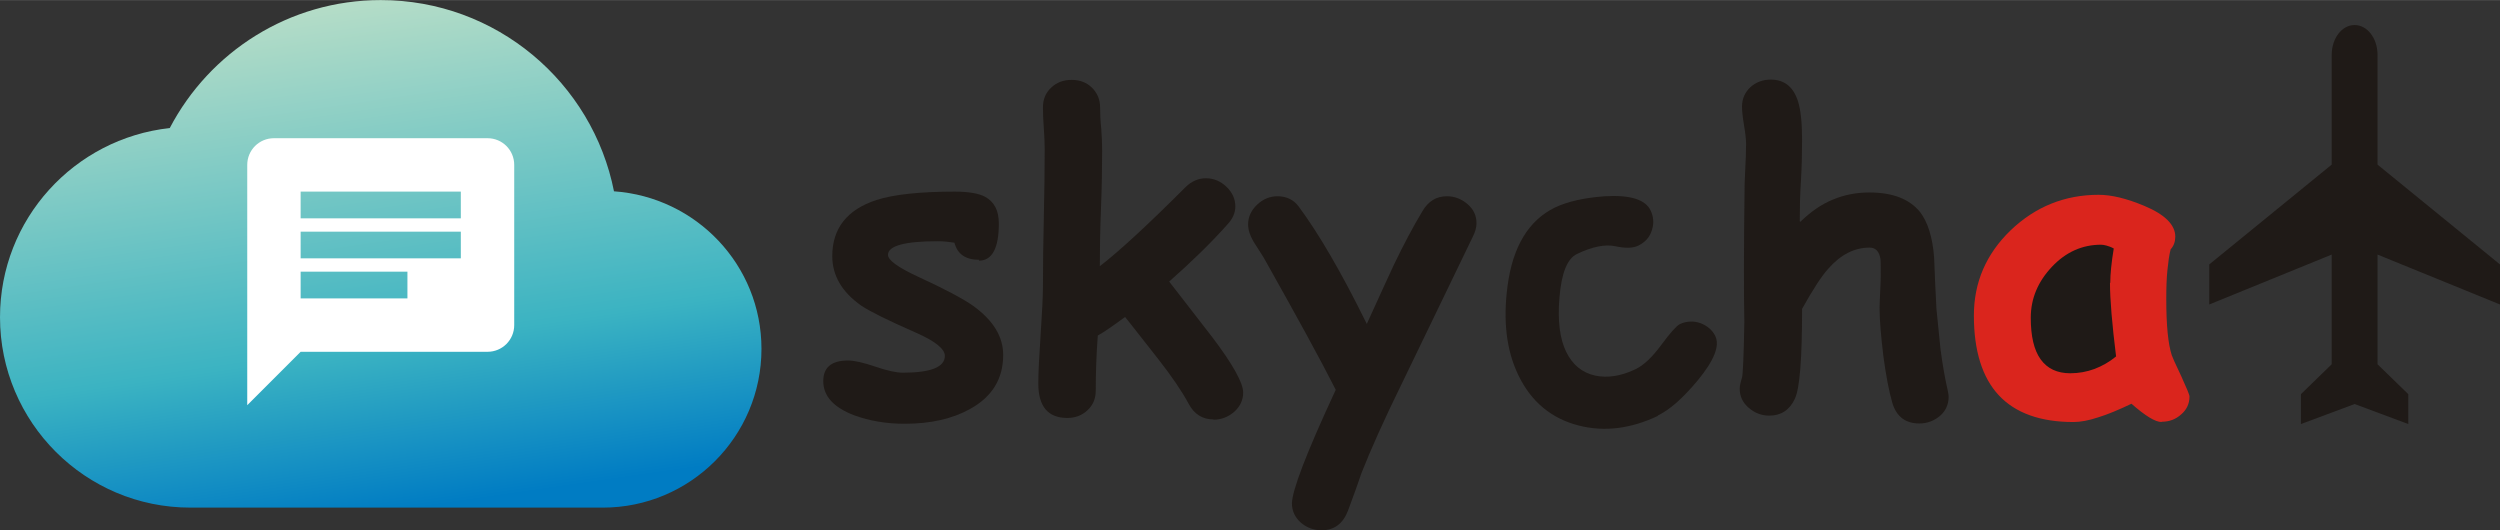 <?xml version="1.0" encoding="UTF-8"?>
<!DOCTYPE svg PUBLIC "-//W3C//DTD SVG 1.1//EN" "http://www.w3.org/Graphics/SVG/1.1/DTD/svg11.dtd">
<!-- Creator: CorelDRAW -->
<svg xmlns="http://www.w3.org/2000/svg" xml:space="preserve" width="8.405in" height="1.783in" style="shape-rendering:geometricPrecision; text-rendering:geometricPrecision; image-rendering:optimizeQuality; fill-rule:evenodd; clip-rule:evenodd"
viewBox="0 0 8.615 1.827"
 xmlns:xlink="http://www.w3.org/1999/xlink">
 <rect x="0" y="0" width="8.615" height="1.827" fill="#333333" stroke="none"/>
 <defs>
  <style type="text/css">
   <![CDATA[
    .fil0 {fill:#1F1A17}
    .fil1 {fill:#DA251D}
    .fil3 {fill:white}
    .fil2 {fill:url(#id0)}
   ]]>
  </style>
  <linearGradient id="id0" gradientUnits="userSpaceOnUse" x1="1.185" y1="-0.001" x2="1.439" y2="1.751">
   <stop offset="0" style="stop-color:#B6DDC7"/>
   <stop offset="0.678" style="stop-color:#3BB3C2"/>
   <stop offset="1" style="stop-color:#007CC3"/>
  </linearGradient>
 </defs>
 <g id="Layer_x0020_1">
  <g id="_136686328">
   <path id="_94133296" class="fil0" d="M8.615 1.049l0 -0.138 -0.422 -0.344 0 -0.378c0,-0.057 -0.035,-0.103 -0.079,-0.103 -0.044,0 -0.079,0.046 -0.079,0.103l0 0.378 -0.422 0.344 0 0.138 0.422 -0.172 0 0.378 -0.106 0.103 0 0.103 0.185 -0.069 0.185 0.069 0 -0.103 -0.106 -0.103 0 -0.378 0.422 0.172z"/>
   <path id="_136685584" class="fil1" d="M7.449 1.454c-0.022,0 -0.056,-0.021 -0.104,-0.063 -0.044,0.021 -0.082,0.037 -0.115,0.047 -0.033,0.011 -0.061,0.016 -0.085,0.016 -0.114,0 -0.2,-0.031 -0.257,-0.092 -0.057,-0.061 -0.086,-0.153 -0.086,-0.275 0,-0.114 0.042,-0.212 0.127,-0.294 0.085,-0.081 0.186,-0.122 0.303,-0.122 0.045,0 0.097,0.013 0.157,0.038 0.072,0.03 0.107,0.066 0.107,0.106 0,0.017 -0.005,0.032 -0.016,0.044 -0.005,0.019 -0.008,0.042 -0.011,0.071 -0.003,0.028 -0.004,0.062 -0.004,0.1 0,0.09 0.006,0.154 0.019,0.194 0.001,0.004 0.012,0.029 0.033,0.073 0.018,0.04 0.028,0.063 0.028,0.069 0,0.025 -0.01,0.046 -0.029,0.062 -0.019,0.017 -0.041,0.025 -0.067,0.025z"/>
   <path id="_136694344" class="fil0" d="M7.272 0.974c0,-0.015 0.001,-0.033 0.003,-0.052 0.002,-0.02 0.005,-0.042 0.009,-0.066 -0.009,-0.005 -0.018,-0.008 -0.025,-0.01 -0.007,-0.002 -0.014,-0.003 -0.019,-0.003 -0.064,0 -0.121,0.025 -0.169,0.076 -0.048,0.051 -0.073,0.109 -0.073,0.176 0,0.063 0.011,0.111 0.034,0.143 0.023,0.032 0.057,0.048 0.102,0.048 0.029,0 0.057,-0.005 0.084,-0.015 0.026,-0.01 0.051,-0.024 0.074,-0.043 -0.014,-0.113 -0.021,-0.197 -0.021,-0.253z"/>
   <path id="_136691056" class="fil0" d="M6.204 0.764c0.035,-0.034 0.072,-0.06 0.111,-0.076 0.04,-0.017 0.082,-0.025 0.127,-0.025 0.081,0 0.139,0.023 0.175,0.068 0.026,0.034 0.043,0.087 0.048,0.157 0.002,0.058 0.005,0.117 0.008,0.176 0.008,0.076 0.012,0.123 0.014,0.139 0.007,0.053 0.015,0.099 0.024,0.138 0.002,0.01 0.004,0.019 0.004,0.026 0,0.026 -0.01,0.049 -0.03,0.066 -0.02,0.017 -0.044,0.026 -0.071,0.026 -0.048,0 -0.079,-0.024 -0.093,-0.071 -0.011,-0.038 -0.022,-0.093 -0.031,-0.162 -0.008,-0.067 -0.013,-0.122 -0.013,-0.165 0,-0.012 0.001,-0.03 0.002,-0.054 0.001,-0.024 0.002,-0.042 0.002,-0.054 0,-0.035 -0,-0.055 -0.001,-0.061 -0.004,-0.026 -0.017,-0.039 -0.037,-0.039 -0.053,0 -0.1,0.024 -0.143,0.073 -0.022,0.024 -0.052,0.07 -0.09,0.138 0,0.172 -0.008,0.275 -0.025,0.31 -0.018,0.039 -0.048,0.058 -0.088,0.058 -0.027,0 -0.05,-0.009 -0.071,-0.027 -0.021,-0.018 -0.031,-0.04 -0.031,-0.066 0,-0.009 0.003,-0.022 0.008,-0.038 0.003,-0.01 0.006,-0.075 0.008,-0.192 -0.002,-0.095 -0.002,-0.254 0.001,-0.476l0.001 -0.024c0.003,-0.056 0.004,-0.093 0.004,-0.112 0,-0.015 -0.002,-0.036 -0.007,-0.065 -0.005,-0.029 -0.007,-0.051 -0.007,-0.065 0,-0.027 0.01,-0.049 0.029,-0.067 0.019,-0.017 0.043,-0.026 0.07,-0.026 0.047,0 0.078,0.025 0.094,0.075 0.009,0.029 0.014,0.072 0.014,0.131 0,0.047 -0.001,0.096 -0.004,0.144 -0.003,0.046 -0.004,0.092 -0.004,0.138z"/>
   <path id="_136694392" class="fil0" d="M5.715 1.432c-0.094,0.045 -0.186,0.057 -0.275,0.034 -0.094,-0.024 -0.164,-0.082 -0.208,-0.174 -0.041,-0.085 -0.053,-0.187 -0.037,-0.307 0.018,-0.136 0.073,-0.226 0.163,-0.27 0.044,-0.021 0.102,-0.034 0.173,-0.039 0.086,-0.005 0.139,0.011 0.157,0.049 0.01,0.021 0.012,0.043 0.005,0.066 -0.007,0.025 -0.023,0.043 -0.047,0.055 -0.018,0.009 -0.045,0.01 -0.081,0.002 -0.035,-0.007 -0.079,0.002 -0.131,0.027 -0.033,0.016 -0.053,0.065 -0.06,0.149 -0.007,0.08 0.001,0.143 0.023,0.188 0.022,0.045 0.055,0.072 0.1,0.082 0.042,0.009 0.089,0.002 0.139,-0.022 0.029,-0.014 0.058,-0.042 0.089,-0.084 0.031,-0.042 0.052,-0.065 0.063,-0.071 0.023,-0.011 0.047,-0.012 0.071,-0.004 0.024,0.009 0.042,0.024 0.052,0.045 0.016,0.033 -0.004,0.084 -0.061,0.153 -0.051,0.061 -0.096,0.101 -0.138,0.121z"/>
   <path id="_136699840" class="fil0" d="M5.076 0.814c-0.052,0.108 -0.134,0.277 -0.245,0.507 -0.061,0.124 -0.107,0.227 -0.139,0.308 -0.01,0.029 -0.025,0.073 -0.047,0.131 -0.017,0.044 -0.047,0.067 -0.091,0.067 -0.027,0 -0.051,-0.009 -0.071,-0.026 -0.02,-0.018 -0.031,-0.04 -0.031,-0.066 0,-0.044 0.05,-0.175 0.151,-0.392 -0.052,-0.103 -0.135,-0.254 -0.248,-0.455 -0.011,-0.018 -0.023,-0.036 -0.035,-0.055 -0.013,-0.022 -0.019,-0.042 -0.019,-0.06 0,-0.025 0.01,-0.048 0.031,-0.068 0.02,-0.019 0.044,-0.029 0.07,-0.029 0.031,0 0.056,0.012 0.073,0.035 0.067,0.09 0.146,0.224 0.235,0.405 0.051,-0.112 0.082,-0.18 0.093,-0.203 0.034,-0.071 0.067,-0.133 0.099,-0.186 0.02,-0.034 0.048,-0.051 0.084,-0.051 0.026,0 0.05,0.009 0.071,0.027 0.021,0.018 0.031,0.04 0.031,0.066 0,0.014 -0.004,0.029 -0.012,0.045z"/>
   <path id="_136699480" class="fil0" d="M4.181 1.445c-0.037,0 -0.066,-0.018 -0.085,-0.054 -0.023,-0.043 -0.058,-0.094 -0.104,-0.153 -0.072,-0.092 -0.11,-0.14 -0.115,-0.146 -0.038,0.028 -0.069,0.05 -0.094,0.064 -0.005,0.066 -0.007,0.129 -0.007,0.189 0,0.028 -0.009,0.05 -0.028,0.068 -0.019,0.018 -0.042,0.027 -0.07,0.027 -0.067,0 -0.1,-0.04 -0.1,-0.119 0,-0.038 0.003,-0.093 0.008,-0.168 0.005,-0.075 0.008,-0.131 0.008,-0.168 0,-0.069 0.001,-0.147 0.003,-0.236 0.002,-0.088 0.003,-0.167 0.003,-0.235 0,-0.02 -0.001,-0.044 -0.003,-0.072 -0.002,-0.028 -0.003,-0.052 -0.003,-0.072 0,-0.028 0.009,-0.05 0.028,-0.068 0.019,-0.018 0.042,-0.027 0.071,-0.027 0.028,0 0.052,0.009 0.07,0.027 0.018,0.018 0.028,0.04 0.028,0.068 0,0.021 0.001,0.046 0.004,0.074 0.002,0.028 0.003,0.053 0.003,0.074 0,0.056 -0.001,0.123 -0.004,0.201 -0.003,0.074 -0.004,0.14 -0.004,0.198 0.065,-0.05 0.163,-0.14 0.295,-0.272 0.021,-0.021 0.045,-0.031 0.071,-0.031 0.026,0 0.05,0.01 0.07,0.029 0.02,0.019 0.031,0.042 0.031,0.068 0,0.022 -0.009,0.043 -0.028,0.063 -0.056,0.063 -0.123,0.128 -0.2,0.196l0.148 0.191c0.072,0.095 0.107,0.159 0.107,0.191 0,0.026 -0.01,0.048 -0.031,0.067 -0.021,0.018 -0.045,0.027 -0.071,0.027z"/>
   <path id="_136694752" class="fil0" d="M3.374 0.895c-0.047,0 -0.075,-0.02 -0.085,-0.059 -0.019,-0.003 -0.038,-0.005 -0.058,-0.005 -0.114,0 -0.171,0.016 -0.171,0.047 0,0.018 0.034,0.043 0.103,0.075 0.094,0.043 0.157,0.077 0.191,0.101 0.069,0.05 0.103,0.106 0.103,0.169 0,0.082 -0.038,0.144 -0.114,0.186 -0.061,0.034 -0.136,0.051 -0.226,0.051 -0.063,0 -0.121,-0.01 -0.173,-0.029 -0.071,-0.027 -0.107,-0.066 -0.107,-0.118 0,-0.047 0.028,-0.071 0.085,-0.071 0.022,0 0.053,0.007 0.094,0.021 0.041,0.014 0.073,0.021 0.095,0.021 0.096,0 0.145,-0.019 0.145,-0.058 0,-0.024 -0.034,-0.051 -0.1,-0.08 -0.098,-0.043 -0.16,-0.074 -0.188,-0.093 -0.067,-0.047 -0.1,-0.104 -0.1,-0.171 0,-0.095 0.051,-0.16 0.152,-0.193 0.059,-0.019 0.149,-0.029 0.27,-0.029 0.047,0 0.083,0.006 0.105,0.018 0.031,0.017 0.047,0.047 0.047,0.092 0,0.085 -0.023,0.128 -0.069,0.128z"/>
  </g>
  <path class="fil2" d="M2.116 0.66c-0.074,-0.376 -0.406,-0.66 -0.804,-0.66 -0.316,0 -0.59,0.179 -0.727,0.441 -0.329,0.036 -0.585,0.314 -0.585,0.652 0,0.362 0.294,0.656 0.656,0.656l1.421 0c0.302,0 0.547,-0.245 0.547,-0.547 0,-0.289 -0.225,-0.523 -0.508,-0.543z"/>
  <path class="fil3" d="M1.68 0.476l-0.736 0c-0.051,0 -0.092,0.041 -0.092,0.092l-0 0.828 0.184 -0.184 0.644 0c0.051,0 0.092,-0.041 0.092,-0.092l8.07076e-006 -0.552c0,-0.051 -0.041,-0.092 -0.092,-0.092l-8.07076e-006 -8.07076e-006zm-0.644 0.322l0.552 0 0 0.092 -0.552 0 0 -0.092zm0.368 0.23l-0.368 0 0 -0.092 0.368 0 0 0.092zm0.184 -0.276l-0.552 0 0 -0.092 0.552 0 0 0.092z"/>
 </g>
</svg>
